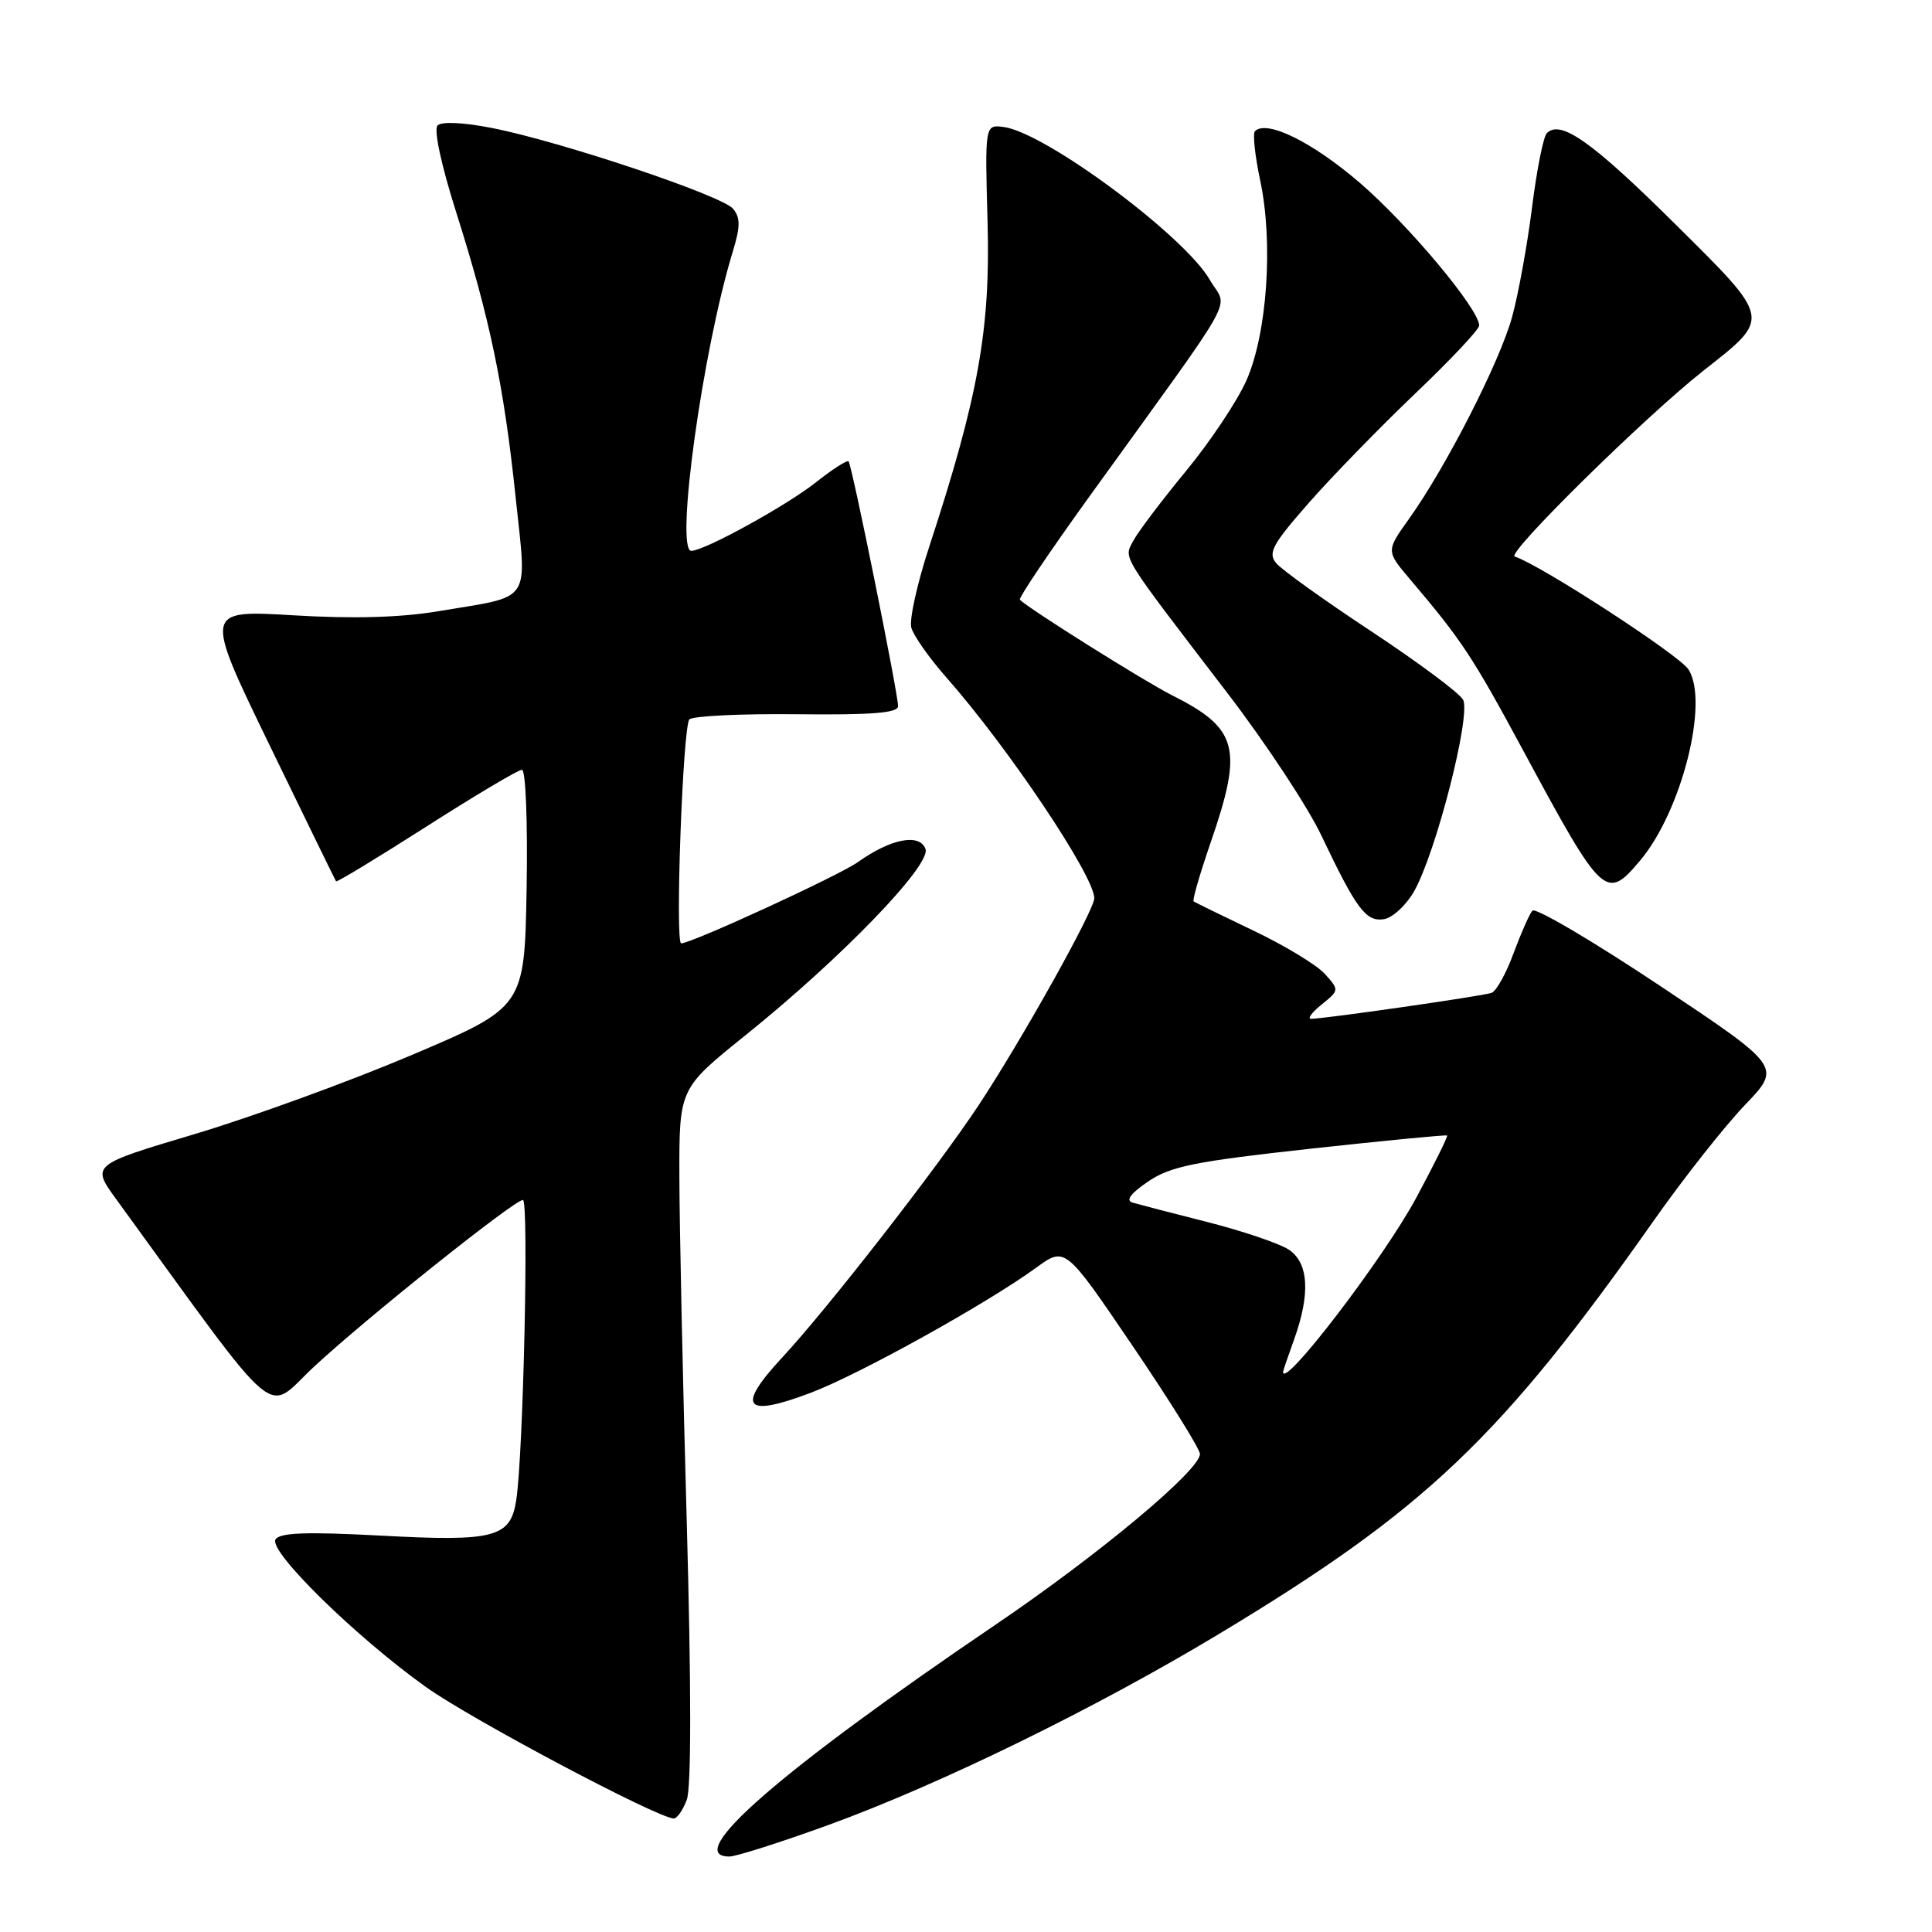 <?xml version="1.0" encoding="UTF-8" standalone="no"?>
<!DOCTYPE svg PUBLIC "-//W3C//DTD SVG 1.1//EN" "http://www.w3.org/Graphics/SVG/1.1/DTD/svg11.dtd" >
<svg xmlns="http://www.w3.org/2000/svg" xmlns:xlink="http://www.w3.org/1999/xlink" version="1.1" viewBox="0 0 256 256">
 <g >
 <path fill="currentColor"
d=" M 109.80 241.81 C 124.60 236.42 145.19 226.35 161.57 216.48 C 188.89 200.03 198.87 190.53 219.18 161.67 C 223.12 156.07 228.53 149.22 231.20 146.43 C 236.07 141.36 236.07 141.36 219.92 130.60 C 211.03 124.68 203.44 120.21 203.05 120.67 C 202.65 121.13 201.53 123.67 200.55 126.32 C 199.58 128.98 198.27 131.33 197.64 131.56 C 196.49 131.98 175.46 135.00 173.72 135.00 C 173.20 135.00 173.84 134.14 175.13 133.10 C 177.47 131.20 177.47 131.18 175.53 129.03 C 174.45 127.84 170.18 125.26 166.04 123.29 C 161.89 121.31 158.35 119.58 158.16 119.43 C 157.98 119.28 158.99 115.78 160.41 111.66 C 164.75 99.10 164.07 96.53 155.25 92.10 C 151.66 90.29 136.34 80.68 135.14 79.47 C 134.93 79.26 139.07 73.11 144.35 65.79 C 164.63 37.67 162.67 41.20 160.32 37.10 C 156.96 31.25 138.51 17.56 133.00 16.83 C 130.50 16.50 130.50 16.50 130.86 29.51 C 131.24 43.64 129.64 52.56 123.15 72.37 C 121.55 77.24 120.47 82.09 120.75 83.15 C 121.02 84.20 123.12 87.18 125.41 89.78 C 133.59 99.05 145.00 116.08 145.00 119.02 C 145.00 120.61 135.32 137.92 129.64 146.50 C 124.12 154.83 109.64 173.42 103.67 179.85 C 97.49 186.50 98.61 187.89 107.43 184.55 C 113.80 182.15 130.80 172.72 137.32 167.96 C 141.15 165.18 141.15 165.18 150.07 178.33 C 154.98 185.56 159.00 192.01 159.00 192.66 C 159.00 194.81 145.70 205.92 132.00 215.22 C 103.35 234.65 90.32 246.00 96.64 246.00 C 97.54 246.00 103.46 244.11 109.80 241.81 Z  M 91.00 238.49 C 91.61 236.91 91.60 223.44 91.00 201.74 C 90.47 182.91 90.03 162.27 90.02 155.87 C 90.00 144.24 90.00 144.24 98.75 137.20 C 111.49 126.96 123.44 114.59 122.63 112.48 C 121.83 110.39 118.03 111.13 113.68 114.23 C 111.16 116.02 91.64 125.00 90.26 125.00 C 89.43 125.00 90.48 96.18 91.35 95.32 C 91.80 94.87 98.21 94.56 105.59 94.64 C 115.54 94.75 119.00 94.47 119.00 93.57 C 119.00 91.88 112.88 61.59 112.44 61.13 C 112.25 60.93 110.29 62.18 108.09 63.93 C 104.18 67.02 93.38 72.96 91.61 72.99 C 89.42 73.02 93.09 46.44 97.10 33.33 C 98.11 30.01 98.12 28.85 97.13 27.66 C 95.68 25.91 74.31 18.75 65.19 16.96 C 61.45 16.22 58.52 16.08 57.98 16.62 C 57.45 17.15 58.45 21.81 60.43 28.07 C 64.91 42.19 66.77 51.10 68.32 65.85 C 69.82 80.18 70.70 78.87 58.08 80.99 C 53.10 81.83 46.79 82.01 38.85 81.53 C 27.04 80.83 27.04 80.83 35.68 98.66 C 40.44 108.47 44.42 116.62 44.53 116.78 C 44.63 116.93 50.02 113.67 56.49 109.53 C 62.97 105.39 68.67 102.00 69.16 102.00 C 69.66 102.00 69.93 108.95 69.78 117.73 C 69.50 133.45 69.50 133.45 54.50 139.82 C 46.25 143.32 33.33 148.02 25.80 150.27 C 12.09 154.36 12.09 154.36 15.42 158.93 C 37.67 189.53 35.00 187.26 41.55 181.15 C 48.47 174.71 68.13 159.01 69.29 159.00 C 70.09 159.00 69.34 192.63 68.41 198.74 C 67.65 203.74 65.58 204.29 50.52 203.48 C 40.58 202.95 37.07 203.08 36.51 203.98 C 35.55 205.54 47.10 216.86 56.44 223.54 C 62.40 227.80 87.01 240.85 89.27 240.96 C 89.70 240.98 90.48 239.87 91.00 238.49 Z  M 187.33 118.18 C 190.22 113.21 194.97 94.70 193.86 92.71 C 193.36 91.81 187.87 87.73 181.68 83.64 C 175.48 79.55 169.82 75.49 169.10 74.62 C 167.98 73.27 168.59 72.14 173.40 66.66 C 176.48 63.15 182.83 56.63 187.50 52.17 C 192.18 47.71 196.00 43.65 196.00 43.14 C 196.00 40.97 186.65 29.80 180.19 24.23 C 173.89 18.81 167.84 15.83 166.29 17.38 C 165.97 17.69 166.29 20.65 166.99 23.95 C 168.74 32.21 167.90 44.24 165.14 50.45 C 163.92 53.18 160.32 58.58 157.12 62.45 C 153.93 66.33 150.80 70.46 150.18 71.64 C 148.89 74.08 148.27 73.07 162.65 91.85 C 167.69 98.43 173.27 106.89 175.06 110.65 C 179.72 120.45 180.98 122.15 183.35 121.80 C 184.48 121.64 186.27 120.01 187.33 118.18 Z  M 217.33 114.02 C 222.84 107.47 226.50 92.94 223.72 88.69 C 222.46 86.77 204.20 74.90 200.71 73.74 C 199.55 73.35 218.01 55.18 225.71 49.12 C 234.74 42.01 234.82 42.43 221.82 29.54 C 210.93 18.75 206.77 15.81 204.96 17.65 C 204.50 18.12 203.62 22.55 203.00 27.50 C 202.38 32.45 201.19 38.98 200.36 42.00 C 198.73 47.94 191.61 61.89 186.70 68.75 C 183.66 73.01 183.66 73.01 186.83 76.75 C 193.73 84.89 195.09 86.95 201.86 99.50 C 212.37 119.00 212.80 119.40 217.33 114.02 Z  M 170.02 181.75 C 170.02 181.61 170.68 179.70 171.47 177.50 C 173.66 171.42 173.41 167.31 170.75 165.57 C 169.51 164.76 164.67 163.12 160.00 161.93 C 155.32 160.75 150.86 159.58 150.07 159.35 C 149.12 159.07 149.80 158.14 152.13 156.56 C 155.10 154.54 158.28 153.90 173.56 152.22 C 183.43 151.14 191.61 150.35 191.75 150.46 C 191.88 150.57 190.03 154.30 187.64 158.75 C 183.29 166.82 169.86 184.34 170.02 181.75 Z "/>
</g>
</svg>